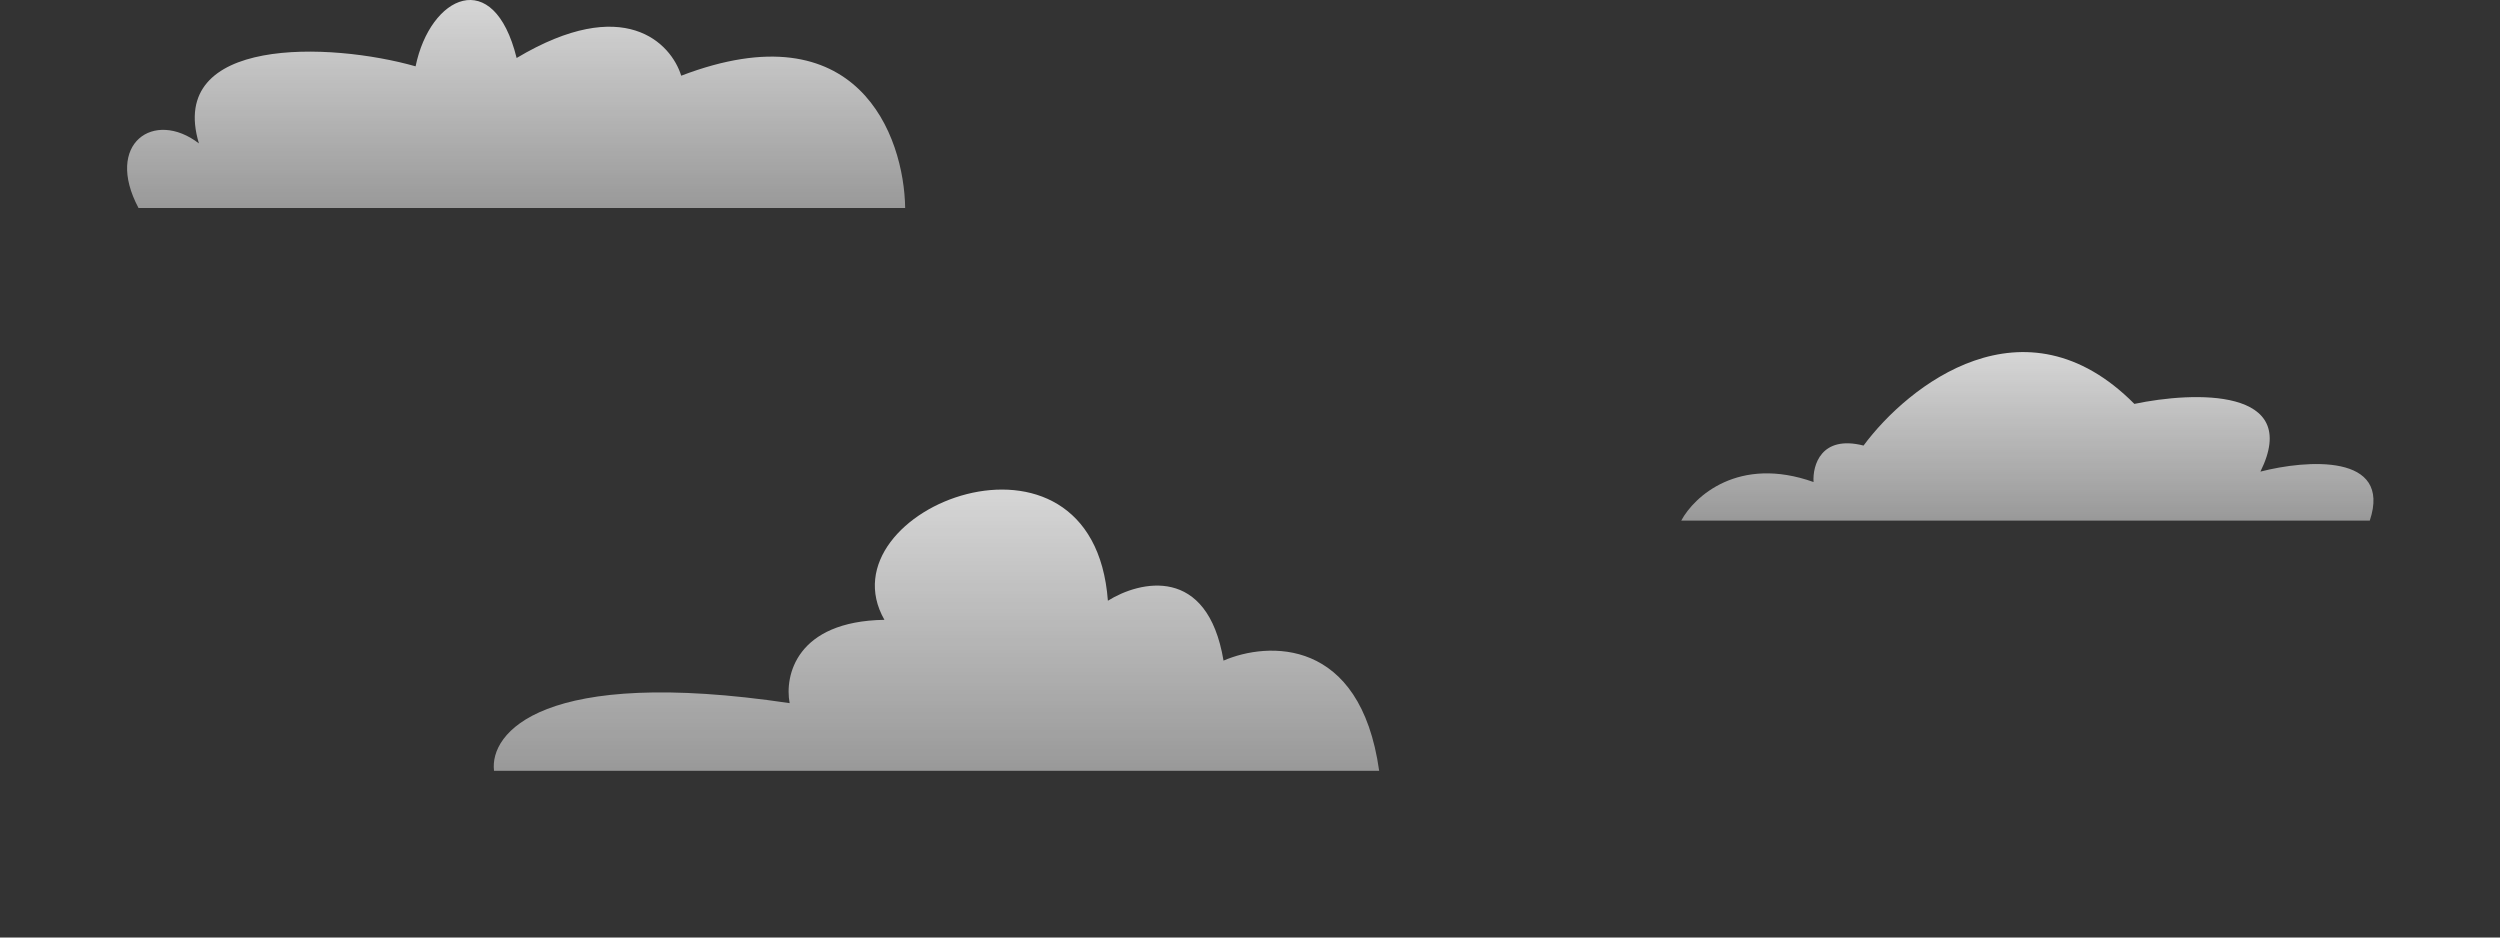 <svg xmlns="http://www.w3.org/2000/svg" fill="none" preserveAspectRatio="none" viewBox="0 0 1200 450"><rect x="0" y="0" width="1200" height="450" fill="#333333" stroke="none"/><path fill="url(#paint0_linear)" d="M326.981 36.339C411.781 3.939 433.981 65.173 434.481 99.839H66.481C49.981 68.839 73.981 52.339 95.481 68.839C79.981 17.339 158.481 20.172 199.481 31.839C206.481 -2.162 236.981 -16.662 247.981 27.839C299.581 -2.961 322.148 20.672 326.981 36.339Z"/><path fill="url(#paint1_linear)" d="M807 249.873H1137.5C1148.3 217.473 1107 220.706 1085 226.373C1105 185.973 1053 187.873 1024.5 193.873C971.7 140.673 915.833 185.04 894.5 213.873C874.1 208.673 870 223.373 870.5 231.373C834.5 218.573 813.167 238.373 807 249.873Z"/><path fill="url(#paint2_linear)" d="M379.032 337.508C260.169 319.846 234.905 351.81 237.131 370H662C652.985 305.682 608.439 307.932 587.293 317.096C579.614 271.107 547.088 278.772 531.785 288.353C524.69 192.959 394.057 244.197 424.524 297.517C382.121 298.184 376.528 324.455 379.032 337.508Z"/><defs><linearGradient id="paint0_linear" x1="247.741" x2="247.741" y1="0" y2="99.839" gradientUnits="userSpaceOnUse"><stop stop-color="#fff" stop-opacity=".8"/><stop offset="1" stop-color="#fff" stop-opacity=".5"/></linearGradient><linearGradient id="paint1_linear" x1="973.134" x2="973.134" y1="169" y2="249.873" gradientUnits="userSpaceOnUse"><stop stop-color="#fff" stop-opacity=".8"/><stop offset="1" stop-color="#fff" stop-opacity=".5"/></linearGradient><linearGradient id="paint2_linear" x1="449.5" x2="449.5" y1="235" y2="370" gradientUnits="userSpaceOnUse"><stop stop-color="#fff" stop-opacity=".8"/><stop offset="1" stop-color="#fff" stop-opacity=".5"/></linearGradient></defs></svg>